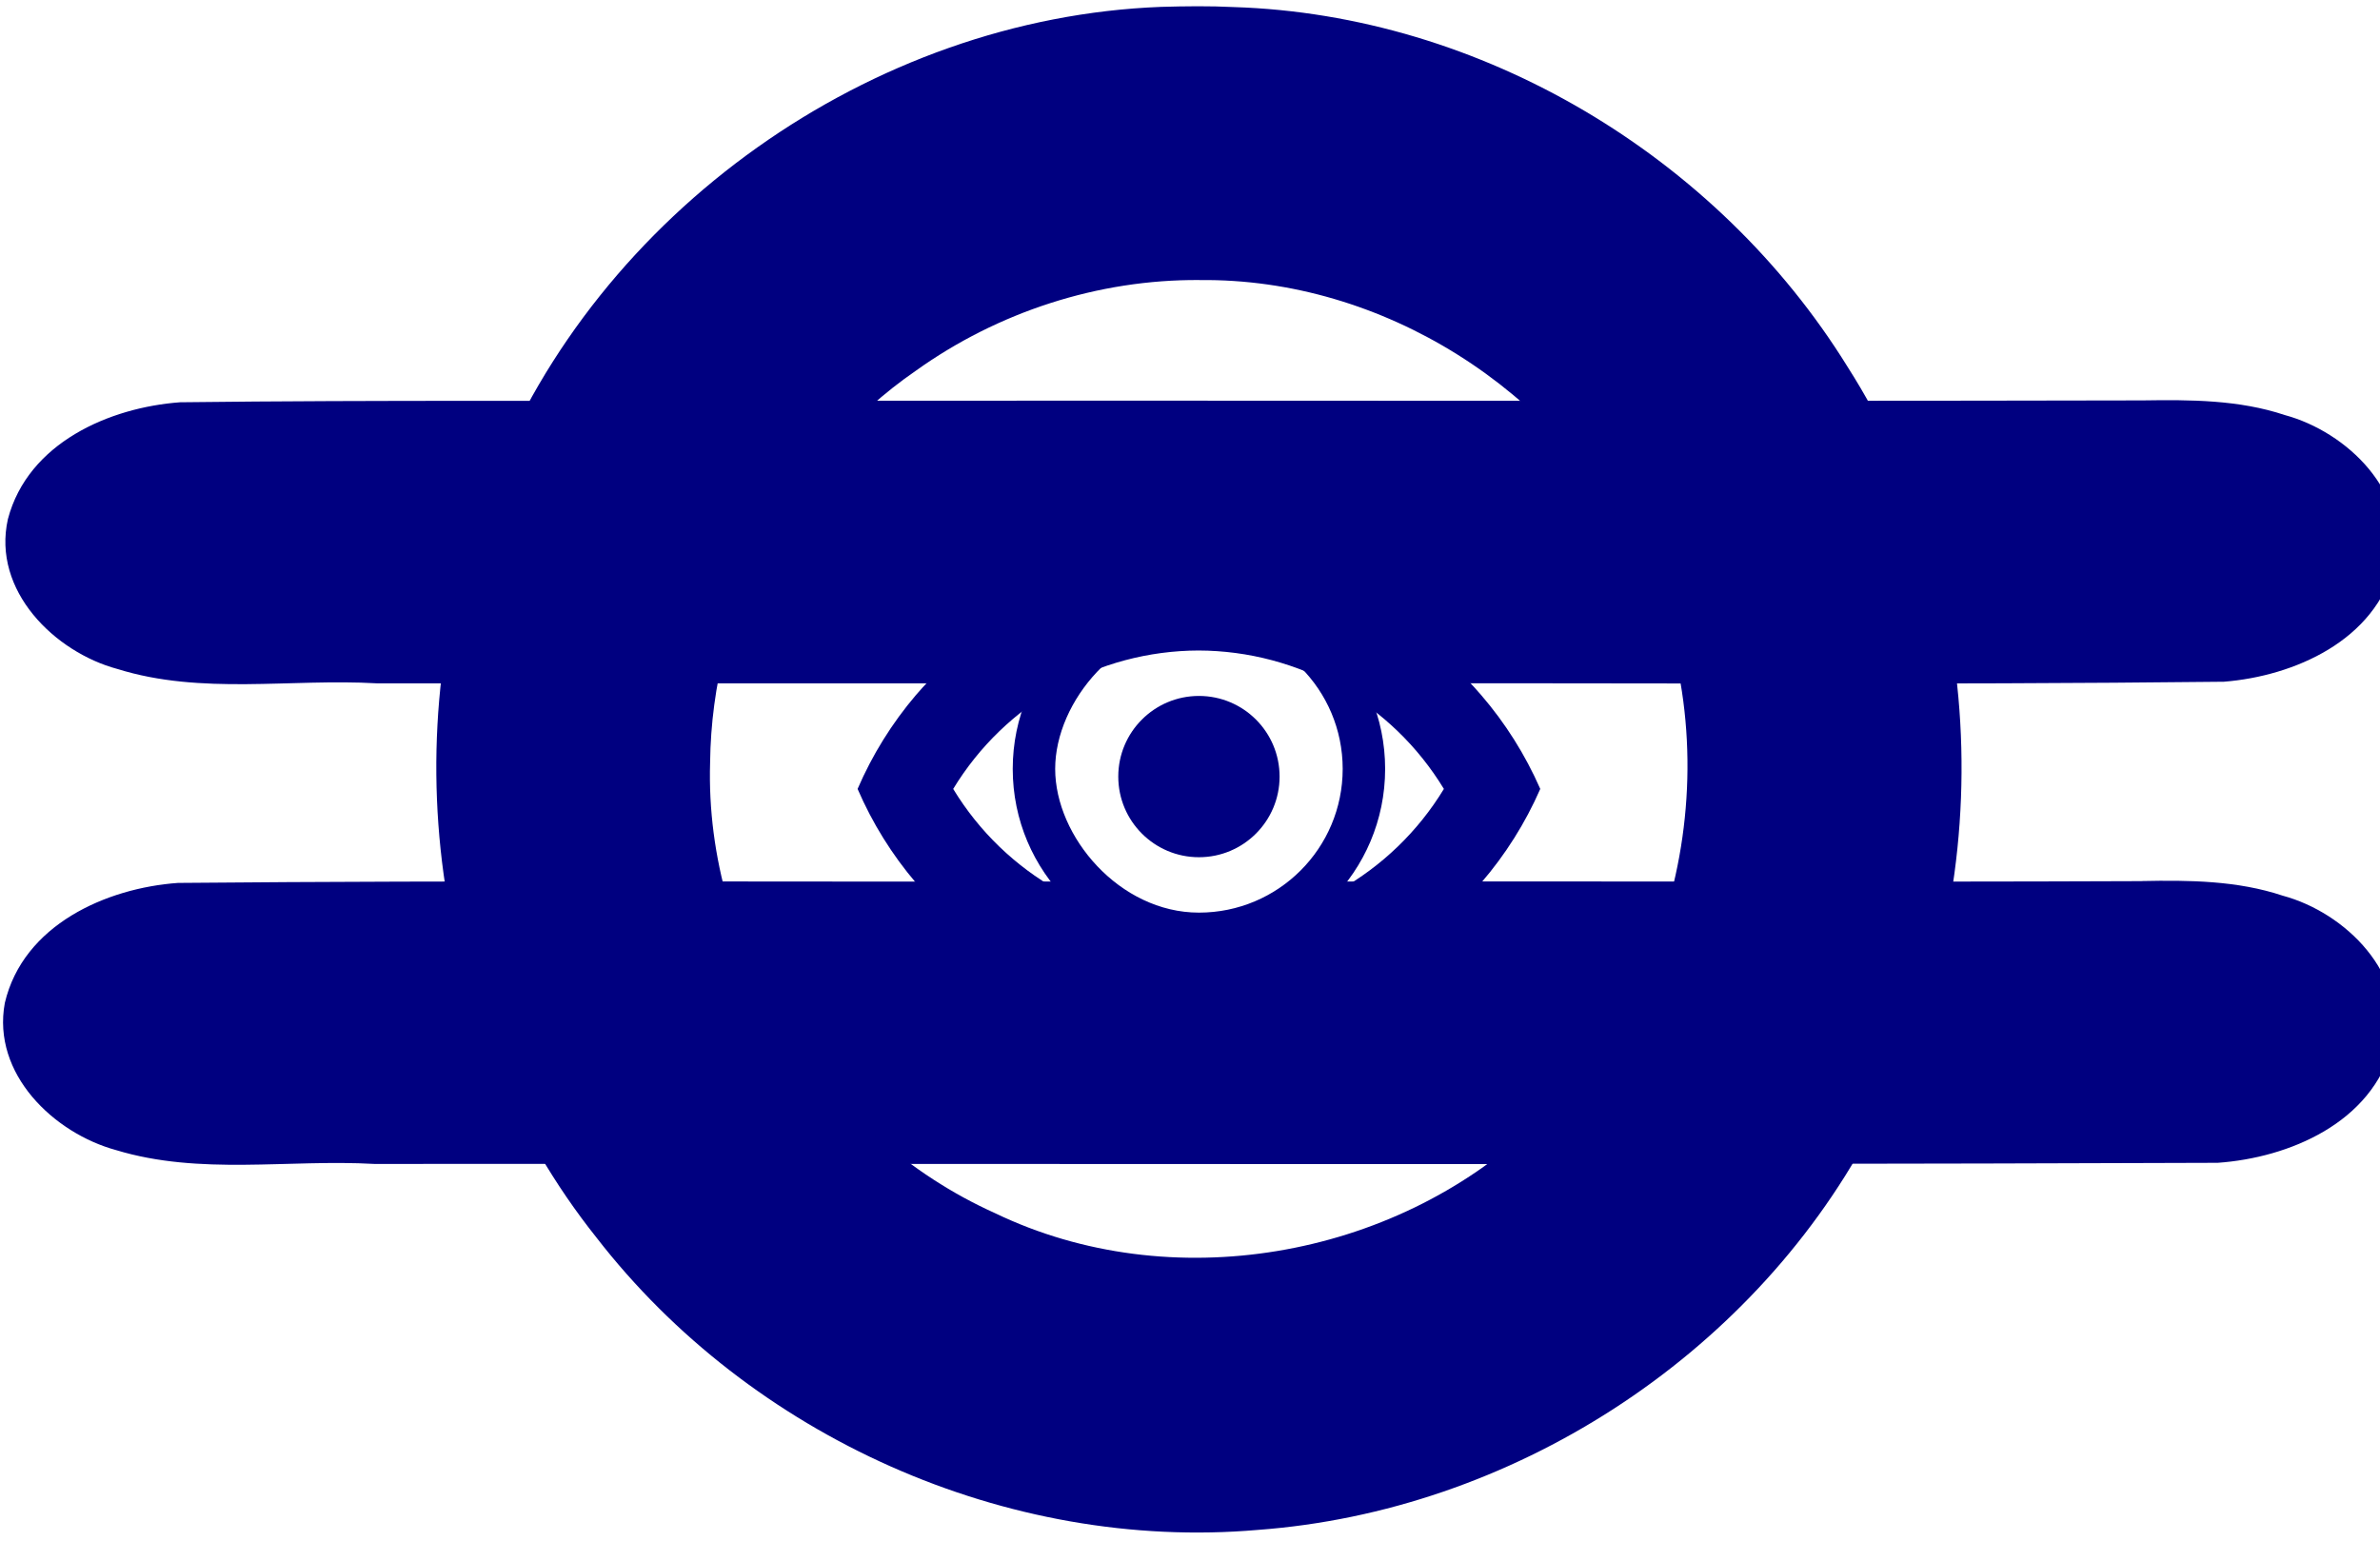 <?xml version="1.0" encoding="UTF-8" standalone="no"?>
<!-- Created with Inkscape (http://www.inkscape.org/) -->

<svg
   width="231.641"
   height="150"
   viewBox="0 0 61.288 39.688"
   version="1.1"
   id="svg1"
   inkscape:version="1.4.2 (ebf0e940d0, 2025-05-08)"
   sodipodi:docname="logo.svg"
   xmlns:inkscape="http://www.inkscape.org/namespaces/inkscape"
   xmlns:sodipodi="http://sodipodi.sourceforge.net/DTD/sodipodi-0.dtd"
   xmlns="http://www.w3.org/2000/svg"
   xmlns:svg="http://www.w3.org/2000/svg">
  <sodipodi:namedview
     id="namedview1"
     pagecolor="#ffffff"
     bordercolor="#000000"
     borderopacity="0.25"
     inkscape:showpageshadow="2"
     inkscape:pageopacity="0.0"
     inkscape:pagecheckerboard="0"
     inkscape:deskcolor="#d1d1d1"
     inkscape:document-units="mm"
     inkscape:zoom="3.1218764"
     inkscape:cx="107.46742"
     inkscape:cy="110.02998"
     inkscape:window-width="1920"
     inkscape:window-height="1128"
     inkscape:window-x="0"
     inkscape:window-y="0"
     inkscape:window-maximized="1"
     inkscape:current-layer="layer1"
     showguides="true" />
  <defs
     id="defs1" />
  <g
     inkscape:label="Réteg 1"
     inkscape:groupmode="layer"
     id="layer1">
    <path
       id="path17"
       style="fill:#000080;stroke-width:7.313"
       d="m 55.176,10.313 c -11.668,0.025 -23.338,-0.002 -35.006,0.009 -5.177,0.016 -10.357,-0.023 -15.531,0.039 -1.816,0.133 -3.918,1.041 -4.436,3.009 -0.414,1.845 1.21,3.429 2.822,3.861 2.165,0.676 4.453,0.242 6.674,0.369 5.892,0 11.783,0 17.675,0 0.601,-2.036 2.967,-3.334 4.907,-2.469 1.063,0.43 1.802,1.409 2.229,2.469 7.586,-0.013 15.174,0.044 22.758,-0.041 1.811,-0.144 3.908,-1.06 4.398,-3.035 0.402,-1.841 -1.229,-3.4 -2.829,-3.834 -1.178,-0.393 -2.434,-0.396 -3.66,-0.377 z" />
    <path
       id="path19"
       style="fill:#000080;stroke-width:7.313"
       d="m 55.154,22.695 c -6.951,0.028 -13.905,-7.55e-4 -20.857,0.01 -0.818,2.022 -3.449,3.021 -5.276,1.807 -0.699,-0.412 -1.192,-1.094 -1.577,-1.807 -7.62,0.012 -15.244,-0.033 -22.862,0.036 -1.841,0.132 -3.982,1.075 -4.458,3.09 -0.34,1.833 1.269,3.356 2.862,3.791 2.162,0.658 4.439,0.232 6.655,0.357 15.822,-0.011 31.647,0.03 47.468,-0.029 1.835,-0.129 3.974,-1.028 4.498,-3.023 0.406,-1.844 -1.212,-3.422 -2.822,-3.857 -1.169,-0.39 -2.414,-0.402 -3.631,-0.377 z" />
    <path
       id="path13"
       style="fill:#000080;stroke-width:2.904"
       d="m 30.864,14.565 c 2.795,-4e-5 5.451,1.217 7.276,3.335 0.626,0.726 1.139,1.542 1.524,2.42 -0.384,0.878 -0.898,1.694 -1.524,2.42 -1.825,2.117 -4.481,3.335 -7.276,3.335 -2.795,4.1e-5 -5.451,-1.217 -7.276,-3.335 -0.619,-0.727 -1.126,-1.543 -1.504,-2.42 0.378,-0.877 0.885,-1.693 1.504,-2.42 1.825,-2.117 4.481,-3.335 7.276,-3.335 z m 0,2.19 c -2.583,0.007 -4.976,1.357 -6.318,3.565 1.341,2.208 3.735,3.558 6.318,3.565 2.583,-0.007 4.976,-1.357 6.318,-3.565 -1.341,-2.208 -3.735,-3.558 -6.318,-3.565 z"
       sodipodi:nodetypes="cccccccccccccc" />
    <path
       id="path14"
       style="fill:#000080;stroke-width:1.45"
       d="m 30.874,15.009 c 2.648,5e-6 4.795,2.147 4.795,4.795 -5e-6,2.648 -2.147,4.795 -4.795,4.795 -2.648,-5e-6 -4.795,-2.147 -4.795,-4.795 5e-6,-2.648 2.147,-4.795 4.795,-4.795 z m 0,1.093 c -2.044,-9e-6 -3.702,1.957 -3.702,3.702 0,1.745 1.657,3.702 3.702,3.702 2.044,9e-6 3.702,-1.657 3.702,-3.702 9e-6,-2.044 -1.657,-3.702 -3.702,-3.702 z"
       sodipodi:nodetypes="sssssczccc" />
    <path
       id="path15"
       style="fill:#000080;stroke-width:5.502"
       d="M 29.902,0.177 C 22.428,0.461 15.389,5.466 12.651,12.426 c -2.596,6.355 -1.582,14.062 2.708,19.449 3.966,5.122 10.565,8.091 17.034,7.53 6.503,-0.48 12.638,-4.417 15.732,-10.167 C 51.469,23.165 51.316,15.297 47.57,9.436 44.224,4.032 38.147,0.382 31.769,0.182 31.147,0.151 30.524,0.159 29.902,0.177 Z m 0.985,7.037 c 4.719,-0.057 9.245,2.84 11.291,7.016 2.436,4.815 1.306,11.143 -2.697,14.776 -3.62,3.417 -9.348,4.413 -13.857,2.241 -4.436,-1.993 -7.486,-6.733 -7.338,-11.612 0.044,-3.95 2.031,-7.835 5.296,-10.085 C 25.699,8.034 28.28,7.194 30.887,7.213 Z" />
    <circle
       style="fill:#000080;stroke-width:4.036"
       id="path16"
       cx="-30.874"
       cy="20.002"
       r="2.077"
       transform="scale(-1,1)" />
  </g>
</svg>

